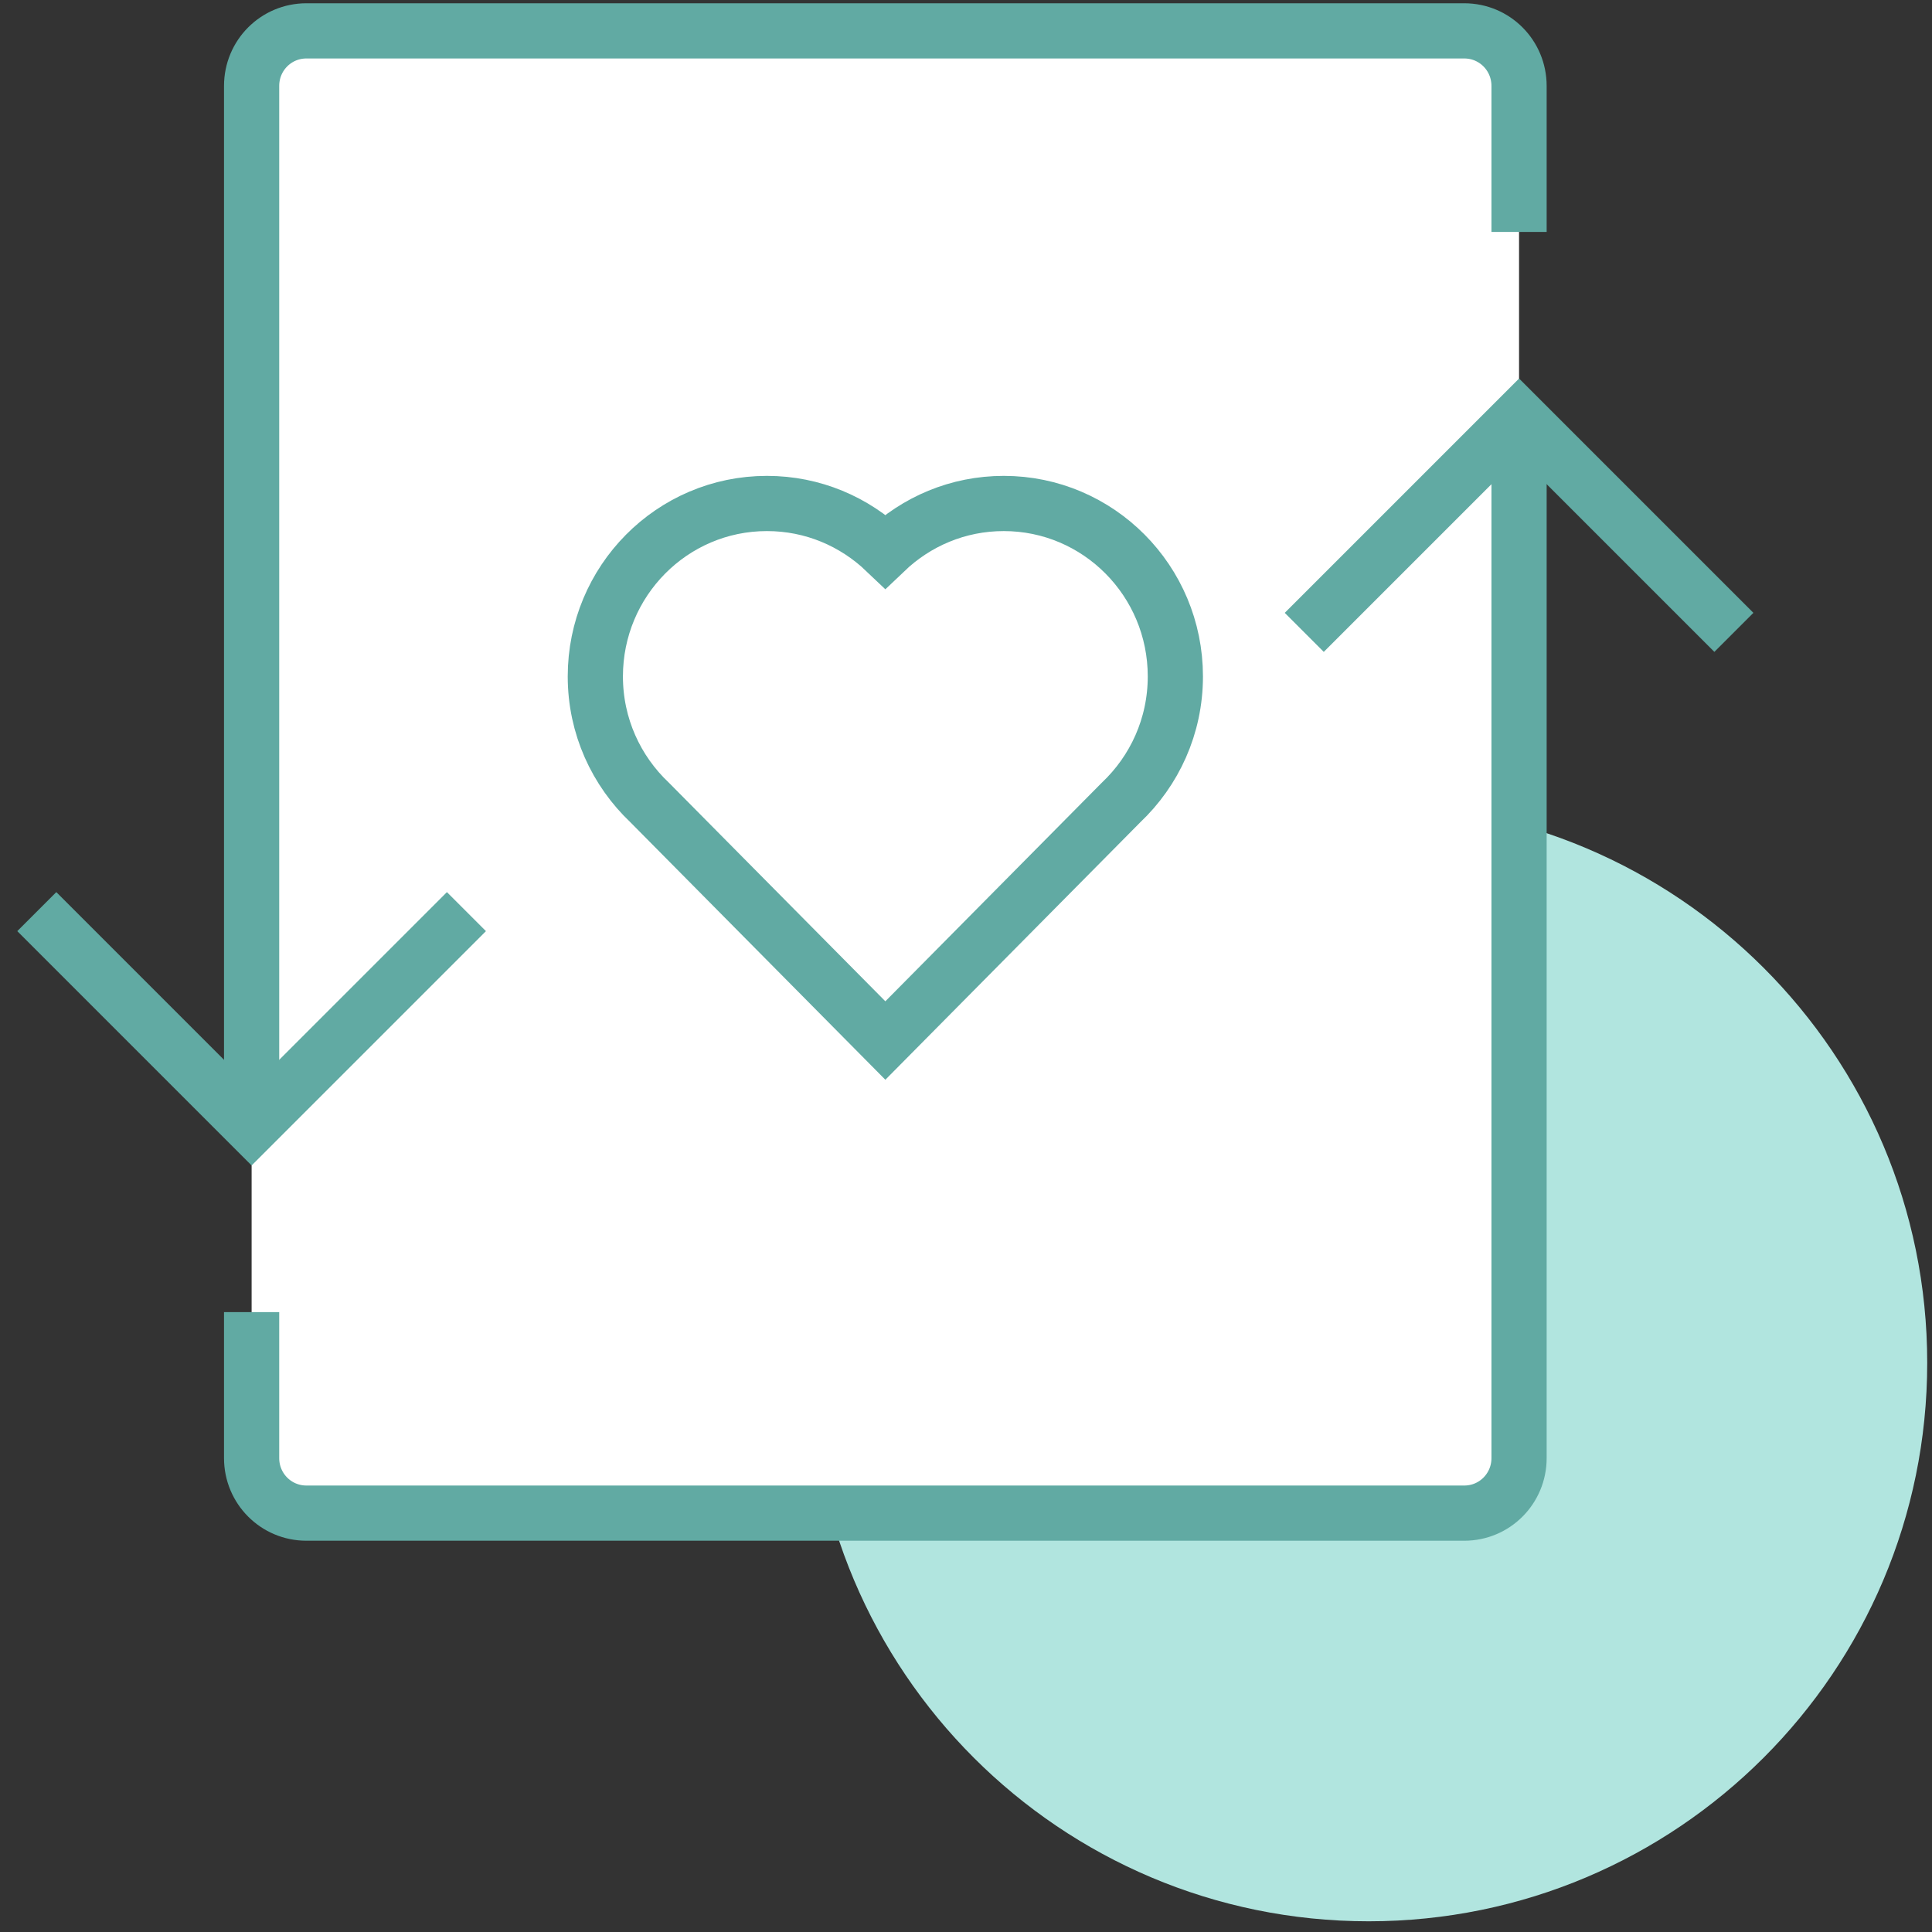 <svg width="105" height="105" viewBox="0 0 105 105" fill="none" xmlns="http://www.w3.org/2000/svg">
<rect x="0" y="0" width="105" height="105" fill="#333333" stroke="none"/>
<path d="M74.385 104.418C91.15 104.418 104.74 90.827 104.74 74.063C104.74 57.298 91.15 43.708 74.385 43.708C57.621 43.708 44.03 57.298 44.03 74.063C44.03 90.827 57.621 104.418 74.385 104.418Z" fill="#B1E5DF"/>
<path d="M79.399 82.235H16.833C15.094 82.235 13.675 80.817 13.675 79.08V4.833C13.675 3.095 15.094 1.678 16.833 1.678H79.399C81.138 1.678 82.557 3.095 82.557 4.833V79.08C82.557 80.84 81.138 82.235 79.399 82.235Z" fill="white"/>
<path d="M13.675 71.311V79.246C13.675 80.901 15.003 82.235 16.651 82.235H79.581C81.23 82.235 82.557 80.901 82.557 79.246V22.693" stroke="#61AAA3" stroke-width="3" stroke-miterlimit="10"/>
<path d="M82.557 12.606V4.669C82.557 3.012 81.23 1.678 79.581 1.678H16.651C15.003 1.678 13.675 3.012 13.675 4.669V61.22" stroke="#61AAA3" stroke-width="3" stroke-miterlimit="10"/>
<path d="M2 49.545L13.675 61.22L25.35 49.545" stroke="#61AAA3" stroke-width="3" stroke-miterlimit="10"/>
<path d="M94.233 34.368L82.558 22.693L70.883 34.368" stroke="#61AAA3" stroke-width="3" stroke-miterlimit="10"/>
<path d="M63.878 36.763C63.878 31.559 59.693 27.363 54.553 27.363C52.051 27.363 49.8 28.349 48.117 29.954C46.434 28.349 44.182 27.363 41.68 27.363C36.517 27.363 32.355 31.582 32.355 36.763C32.355 39.469 33.493 41.899 35.312 43.619L48.117 56.55L60.921 43.619C62.741 41.899 63.878 39.469 63.878 36.763Z" stroke="#61AAA3" stroke-width="3" stroke-miterlimit="10"/>
</svg>
